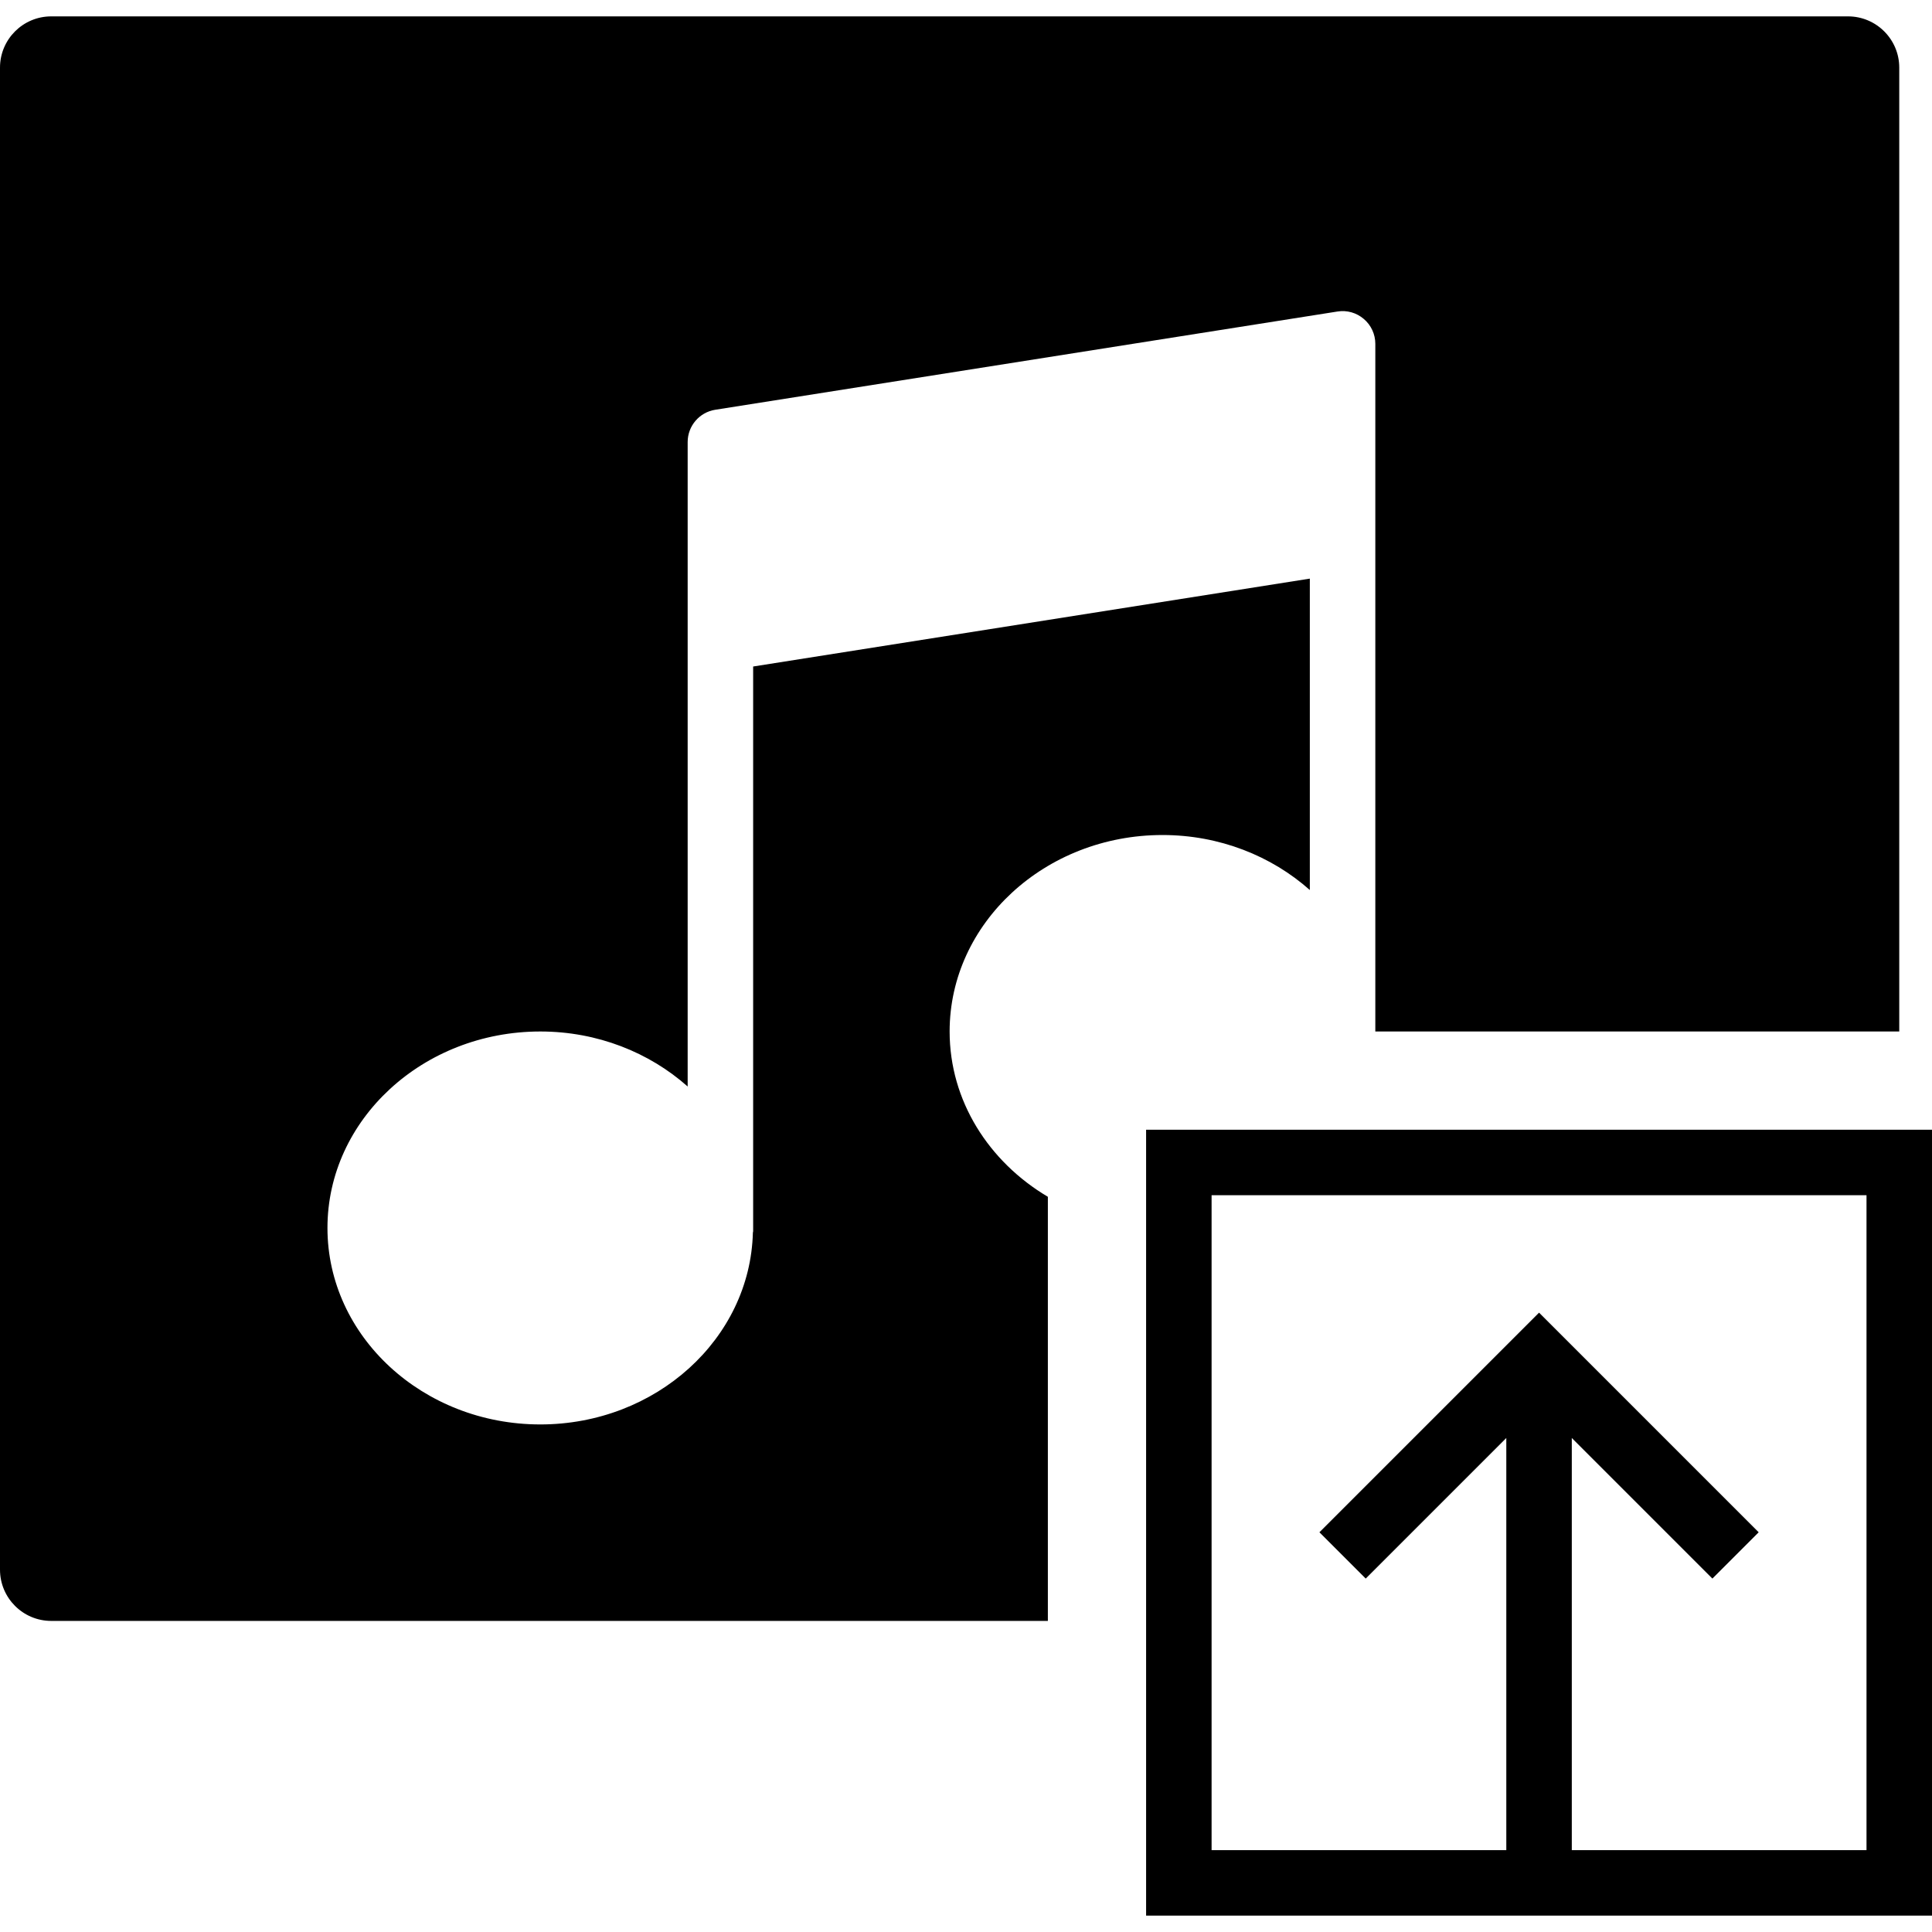 <?xml version="1.0" encoding="iso-8859-1"?>
<!-- Generator: Adobe Illustrator 18.0.0, SVG Export Plug-In . SVG Version: 6.00 Build 0)  -->
<!DOCTYPE svg PUBLIC "-//W3C//DTD SVG 1.1//EN" "http://www.w3.org/Graphics/SVG/1.1/DTD/svg11.dtd">
<svg version="1.1" id="Capa_1" xmlns="http://www.w3.org/2000/svg" xmlns:xlink="http://www.w3.org/1999/xlink" x="0px" y="0px"
	 viewBox="0 0 59 59" style="enable-background:new 0 0 59 59;" xml:space="preserve">
<g>
	<path d="M35,34.5v24h24v-24H35z M57,56.5h-9V43.914l4.293,4.293l1.414-1.414L47,40.086l-6.707,6.707l1.414,1.414L46,43.914V56.5h-9
		v-20h20V56.5z"/>
	<path d="M29,31.5c0-3.309,2.916-6,6.5-6c1.746,0,3.331,0.642,4.5,1.68v-9.51l-17,2.684v17.248c0,0.013-0.007,0.025-0.008,0.038
		C22.911,40.883,20.033,43.5,16.5,43.5c-3.584,0-6.5-2.691-6.5-6s2.916-6,6.5-6c1.746,0,3.331,0.642,4.5,1.68V19.5v-2.714V13.5
		c0-0.492,0.358-0.911,0.844-0.987l19-3c0.29-0.047,0.583,0.037,0.805,0.228C41.872,9.93,42,10.208,42,10.5v1v5v15h16V2.065
		C58,1.201,57.299,0.5,56.435,0.5H1.565C0.701,0.5,0,1.201,0,2.065v45.869C0,48.799,0.701,49.5,1.565,49.5H32V36.548
		C30.199,35.48,29,33.619,29,31.5z"/>
</g>
<g>
</g>
<g>
</g>
<g>
</g>
<g>
</g>
<g>
</g>
<g>
</g>
<g>
</g>
<g>
</g>
<g>
</g>
<g>
</g>
<g>
</g>
<g>
</g>
<g>
</g>
<g>
</g>
<g>
</g>
</svg>

